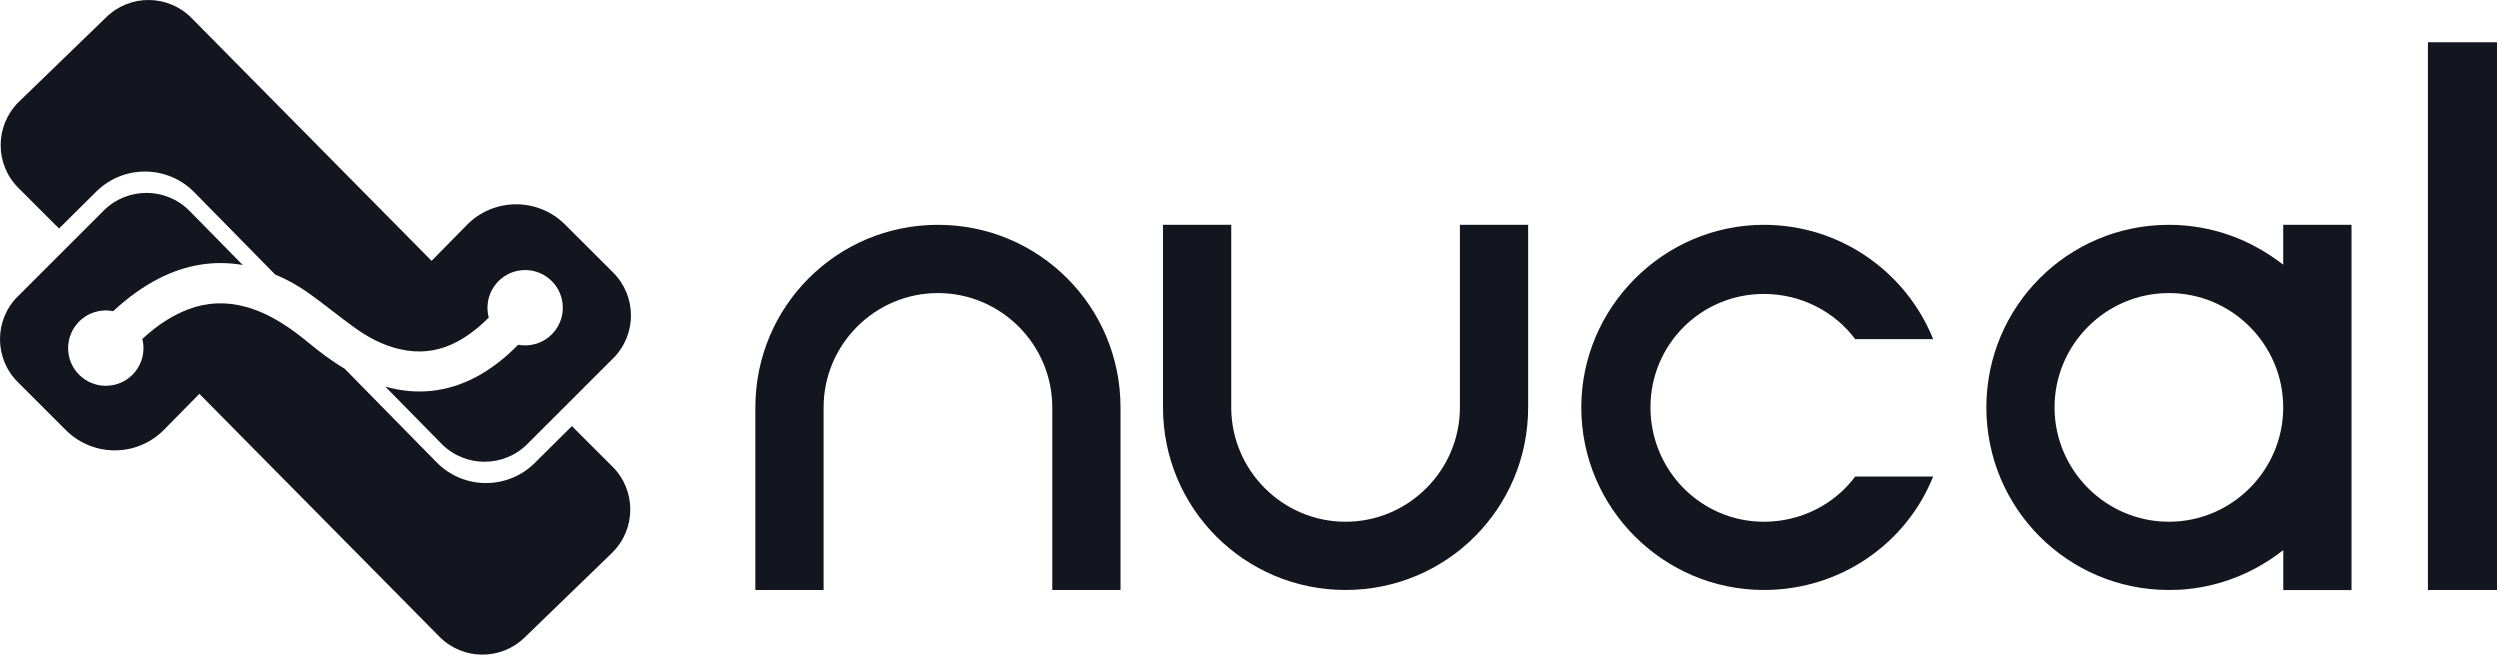 <svg width="429" height="113" viewBox="0 0 429 113" fill="none" xmlns="http://www.w3.org/2000/svg">
<g clip-path="url(#clip0_22_129)">
<path fill-rule="evenodd" clip-rule="evenodd" d="M105.12 94.78L105 94.9L90.01 109.41C85.92 113.37 79.4 113.3 75.4 109.25L34.21 67.58L28.16 73.73C23.57 78.41 16.05 78.47 11.38 73.88L11.31 73.81L3.05 65.56C-1.01 61.51 -1.02 54.93 3.04 50.87H3.05L17.79 36.14C21.84 32.09 28.42 32.09 32.47 36.14L32.53 36.2L41.65 45.47C36.72 44.62 31.87 45.42 27.2 47.82C24.53 49.2 21.97 51.03 19.42 53.4C18.82 53.28 18.18 53.24 17.54 53.3C13.98 53.65 11.38 56.8 11.72 60.36C12.06 63.91 15.22 66.52 18.78 66.17C22.33 65.83 24.94 62.67 24.59 59.12C24.56 58.79 24.5 58.47 24.43 58.16C27.04 55.74 29.61 54.1 32.36 53.06C35.55 51.86 38.75 51.73 42.15 52.65C46.49 53.82 50.1 56.47 53.07 58.91C54.85 60.38 56.86 61.92 59.14 63.27L74.93 79.34C79.53 84.02 87.04 84.08 91.72 79.49L91.75 79.45L98.14 73.12L105.11 80.08C109.17 84.13 109.17 90.71 105.12 94.77V94.78Z" fill="#13151F"/>
<path fill-rule="evenodd" clip-rule="evenodd" d="M105.24 61.47H105.23L90.49 76.2C86.43 80.25 79.85 80.25 75.8 76.19L75.74 76.13L66.12 66.34C68.75 67.09 71.35 67.33 73.89 67.09C76.59 66.83 79.23 66.01 81.79 64.64C84.27 63.3 86.57 61.54 88.92 59.16C89.5 59.27 90.11 59.3 90.74 59.24C94.29 58.9 96.89 55.74 96.55 52.19C96.21 48.63 93.05 46.03 89.49 46.37C85.94 46.72 83.34 49.88 83.68 53.43C83.71 53.79 83.78 54.15 83.87 54.49C82.15 56.22 80.46 57.52 78.66 58.52C75.79 60.1 72.88 60.62 69.75 60.14C66.8 59.67 63.95 58.44 61.03 56.35C59.72 55.42 58.4 54.4 57.12 53.42C55.78 52.38 54.4 51.32 52.97 50.3C51.13 48.99 49.2 47.92 47.21 47.1L33.34 32.99C28.74 28.31 21.23 28.25 16.56 32.84L16.52 32.88L10.13 39.21L3.16 32.25C-0.9 28.2 -0.9 21.62 3.15 17.56L3.27 17.44L18.27 2.92C22.36 -1.04 28.87 -0.96 32.87 3.09L74.06 44.76L80.11 38.61C84.7 33.93 92.22 33.87 96.89 38.46L96.96 38.53L105.23 46.78C109.28 50.83 109.29 57.41 105.24 61.47Z" fill="#13151F"/>
<path d="M141.33 101.24H129.62V69.91C129.62 52.57 143.61 38.58 160.95 38.58C178.29 38.58 192.28 52.57 192.28 69.91V101.24H180.57V69.91C180.57 59.11 171.75 50.29 160.95 50.29C150.15 50.29 141.33 59.11 141.33 69.91V101.24Z" fill="#13151F"/>
<path d="M250.52 38.58H262.23V69.91C262.23 87.25 248.24 101.24 230.9 101.24C213.56 101.24 199.57 87.25 199.57 69.91V38.58H211.28V69.91C211.28 80.71 220.1 89.53 230.9 89.53C241.7 89.53 250.52 80.71 250.52 69.91V38.58Z" fill="#13151F"/>
<path d="M271.35 69.91C271.35 52.73 285.49 38.58 302.68 38.58C315.91 38.58 327.16 46.79 331.73 58.2H318.35C314.85 53.49 309.07 50.44 302.69 50.44C291.89 50.44 283.22 59.11 283.22 69.91C283.22 80.71 291.89 89.53 302.69 89.53C309.08 89.53 314.86 86.49 318.35 81.77H331.73C327.17 93.18 315.91 101.24 302.68 101.24C285.5 101.24 271.35 87.25 271.35 69.91Z" fill="#13151F"/>
<path d="M386.04 41.8C386.91 42.24 387.76 42.71 388.59 43.21C387.77 42.7 386.91 42.23 386.04 41.8ZM386.04 41.8C385.17 41.36 384.28 40.97 383.36 40.63C384.27 40.98 385.17 41.37 386.04 41.8Z" fill="#13151F"/>
<path d="M416.63 7.25H428.49V101.24H416.63V7.25Z" fill="#13151F"/>
<path d="M382.58 99.47C385.12 98.59 387.5 97.39 389.69 95.91C387.48 97.37 385.09 98.58 382.58 99.47Z" fill="#13151F"/>
<path d="M391.8 38.58V45.42C391.32 45.05 390.83 44.69 390.33 44.35C389.76 43.95 389.18 43.57 388.59 43.21C387.76 42.71 386.91 42.24 386.04 41.8C386.04 41.8 386.04 41.81 386.04 41.8C385.17 41.37 384.27 40.98 383.36 40.63C382.75 40.4 382.13 40.19 381.5 39.99C380.66 39.73 379.81 39.5 378.94 39.31C378.5 39.21 378.07 39.13 377.63 39.05C377.19 38.97 376.75 38.91 376.3 38.85C375.86 38.79 375.41 38.74 374.96 38.7H374.94C374.57 38.67 374.19 38.64 373.81 38.62C373.7 38.62 373.59 38.61 373.48 38.61C373.05 38.59 372.62 38.58 372.19 38.58C354.85 38.58 340.86 52.57 340.86 69.91C340.86 87.25 354.85 101.24 372.19 101.24C372.62 101.24 373.05 101.23 373.48 101.21C373.59 101.21 373.7 101.21 373.81 101.21C374.19 101.19 374.57 101.16 374.94 101.13H374.96C375.41 101.09 375.86 101.04 376.3 100.98C376.75 100.92 377.19 100.86 377.63 100.78C378.07 100.71 378.5 100.62 378.94 100.52C379.81 100.33 380.66 100.1 381.5 99.84C381.86 99.73 382.23 99.61 382.59 99.48C385.1 98.59 387.49 97.38 389.7 95.92C389.94 95.76 390.19 95.59 390.43 95.42C390.6 95.29 390.77 95.17 390.95 95.04C391.24 94.84 391.53 94.62 391.81 94.4V101.25H403.52V38.58H391.81H391.8ZM372.18 89.53C361.38 89.53 352.56 80.71 352.56 69.91C352.56 59.11 361.38 50.29 372.18 50.29C382.98 50.29 391.8 59.11 391.8 69.91C391.8 80.71 382.98 89.53 372.18 89.53Z" fill="#13151F"/>
</g>
<defs>
<clipPath id="clip0_22_129">
<rect width="428.49" height="112.33" fill="#13151F"/>
</clipPath>
</defs>
</svg>
